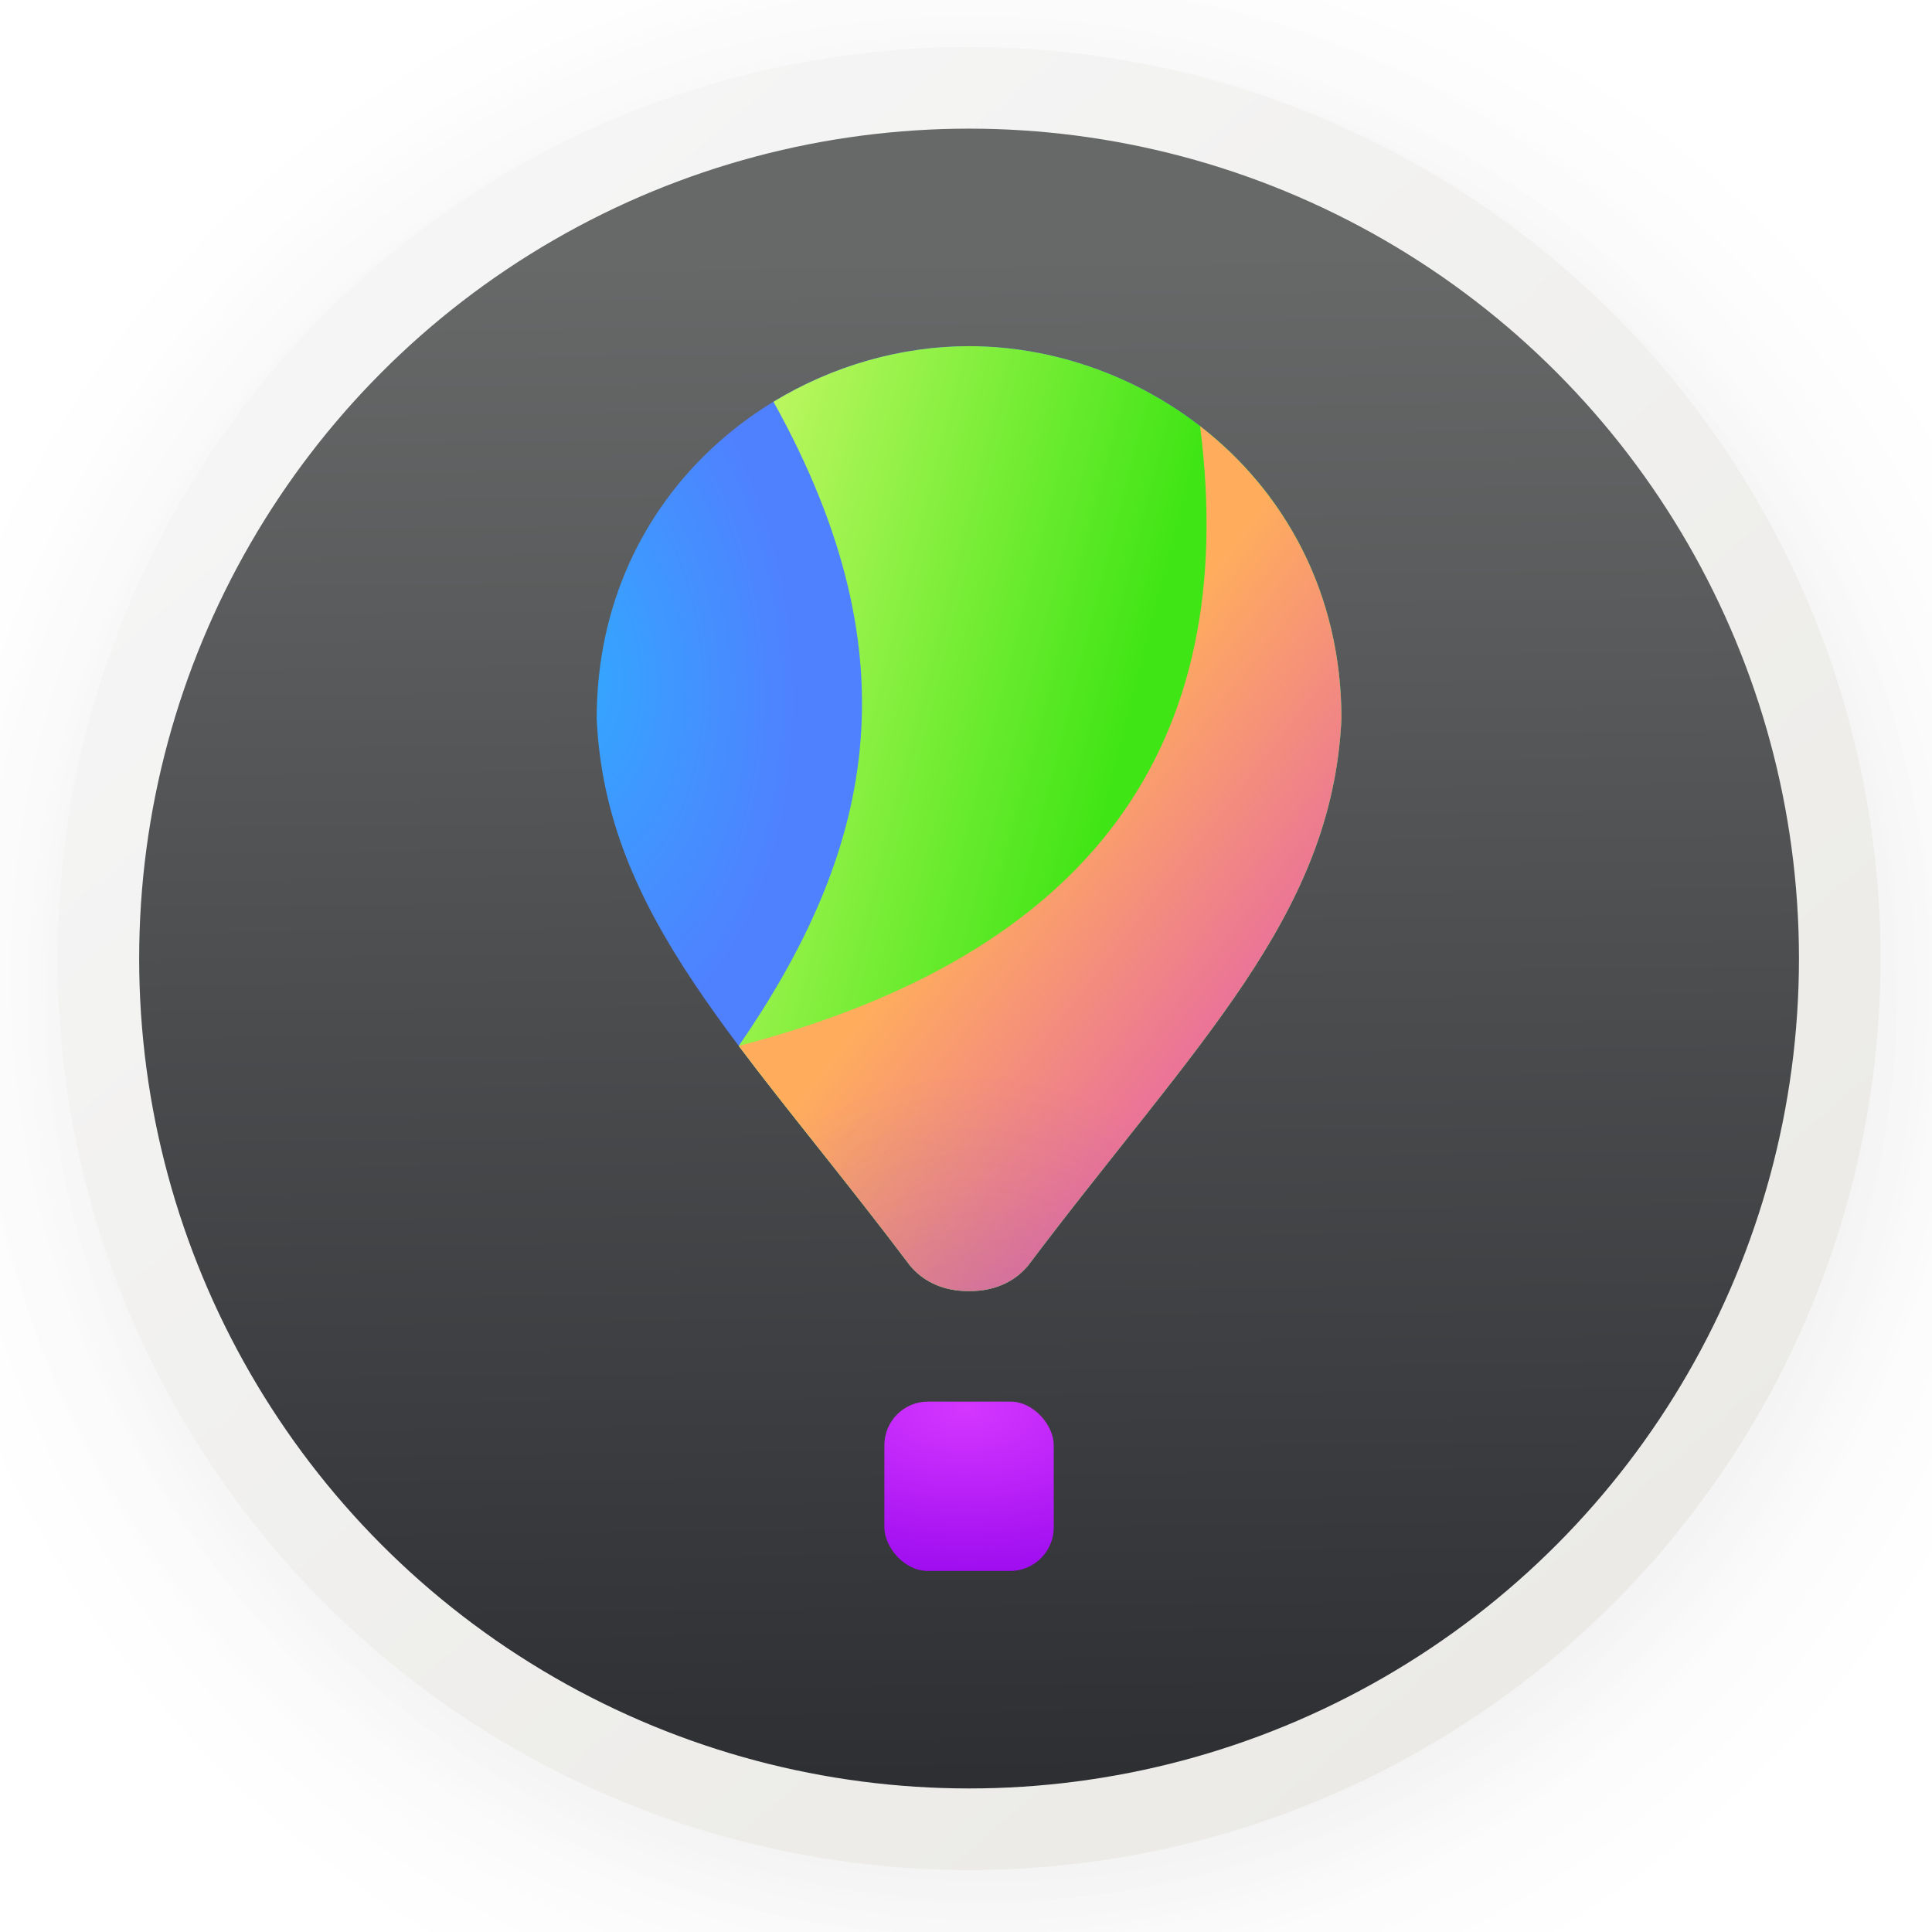 <?xml version="1.0" encoding="UTF-8" standalone="no"?>
<svg
   xmlns:dc="http://purl.org/dc/elements/1.1/"
   xmlns:cc="http://creativecommons.org/ns#"
   xmlns:rdf="http://www.w3.org/1999/02/22-rdf-syntax-ns#"
   xmlns:svg="http://www.w3.org/2000/svg"
   xmlns="http://www.w3.org/2000/svg"
   xmlns:xlink="http://www.w3.org/1999/xlink"
   xmlns:sodipodi="http://sodipodi.sourceforge.net/DTD/sodipodi-0.dtd"
   xmlns:inkscape="http://www.inkscape.org/namespaces/inkscape"
   version="1.1"
   id="svg2"
   width="136.533"
   height="136.533"
   viewBox="0 0 136.533 136.533"
   sodipodi:docname="airstrike.svg"
   inkscape:version="1.0.2 (e86c870879, 2021-01-15)">
  <defs
     id="defs6">
    <linearGradient
       inkscape:collect="always"
       id="linearGradient1097">
      <stop
         style="stop-color:#d436ff;stop-opacity:1"
         offset="0"
         id="stop1093" />
      <stop
         style="stop-color:#9101ee;stop-opacity:0.985"
         offset="1"
         id="stop1095" />
    </linearGradient>
    <linearGradient
       inkscape:collect="always"
       id="linearGradient4313">
      <stop
         style="stop-color:#2d2f33;stop-opacity:1"
         offset="0"
         id="stop4315" />
      <stop
         style="stop-color:#676969;stop-opacity:1"
         offset="1"
         id="stop4317" />
    </linearGradient>
    <linearGradient
       inkscape:collect="always"
       id="linearGradient4180">
      <stop
         style="stop-color:#f5f5f5;stop-opacity:1;"
         offset="0"
         id="stop4182" />
      <stop
         style="stop-color:#ebeae6;stop-opacity:1"
         offset="1"
         id="stop4184" />
    </linearGradient>
    <linearGradient
       inkscape:collect="always"
       xlink:href="#linearGradient4180"
       id="linearGradient4186"
       x1="30.858"
       y1="16.587"
       x2="116.883"
       y2="116.384"
       gradientUnits="userSpaceOnUse"
       gradientTransform="matrix(0.961,0,0,0.961,2.211,2.033)" />
    <linearGradient
       inkscape:collect="always"
       xlink:href="#linearGradient4313"
       id="linearGradient4319"
       x1="66.281"
       y1="128.616"
       x2="64.944"
       y2="16.578"
       gradientUnits="userSpaceOnUse"
       gradientTransform="matrix(0.961,0,0,0.961,2.211,2.033)" />
    <filter
       filterUnits="objectBoundingBox"
       y="0%"
       x="0%"
       height="100%"
       width="100%"
       id="alpha">
      <feColorMatrix
         id="feColorMatrix823"
         values="0 0 0 0 1 0 0 0 0 1 0 0 0 0 1 0 0 0 1 0"
         type="matrix"
         in="SourceGraphic" />
    </filter>
    <mask
       id="mask0">
      <g
         id="g828"
         filter="url(#alpha)">
        <rect
           id="rect826"
           style="fill:rgb(0%,0%,0%);fill-opacity:0.2"
           y="0"
           x="0"
           height="384"
           width="384" />
      </g>
    </mask>
    <clipPath
       id="clip1">
      <rect
         id="rect831"
         y="0"
         x="0"
         height="384"
         width="384" />
    </clipPath>
    <g
       clip-path="url(#clip1)"
       id="surface5">
      <path
         id="path834"
         d="M 128 64 C 114.367 64.023 101.387 69.84 92.297 80 L 80 80 C 53.492 80.004 32.004 101.492 32 128 L 32 232 C 32.004 258.508 53.492 279.996 80 280 L 86.484 280 C 95.051 294.832 110.871 303.98 128 304 L 130.812 304 C 137.586 323.152 155.684 335.969 176 336 L 208 336 C 228.32 335.977 246.43 323.16 253.203 304 L 256 304 C 273.125 303.973 288.938 294.828 297.5 280 L 304 280 C 330.508 279.996 351.996 258.508 352 232 L 352 128 C 351.996 101.492 330.508 80.004 304 80 L 291.703 80 C 282.613 69.84 269.633 64.023 256 64 L 224 64 C 212.184 64.02 200.789 68.398 192 76.297 C 183.211 68.398 171.816 64.02 160 64 Z M 128 64"
         style="fill:rgb(0%,0%,0%)" />
    </g>
    <mask
       id="mask1">
      <g
         id="g839"
         filter="url(#alpha)">
        <rect
           id="rect837"
           style="fill:rgb(0%,0%,0%);fill-opacity:0.2"
           y="0"
           x="0"
           height="384"
           width="384" />
      </g>
    </mask>
    <clipPath
       id="clip2">
      <rect
         id="rect842"
         y="0"
         x="0"
         height="384"
         width="384" />
    </clipPath>
    <g
       clip-path="url(#clip2)"
       id="surface8">
      <path
         id="path845"
         d="M 80 128 C 80 136 80 144 80 152 C 90.668 152 101.332 152 112 152 C 112 144 112 136 112 128 C 101.332 128 90.668 128 80 128 Z M 80 128"
         style="fill:rgb(0%,0%,0%)" />
      <path
         id="path847-8"
         d="M 80 168 C 80 176 80 184 80 192 C 90.668 192 101.332 192 112 192 C 112 184 112 176 112 168 C 101.332 168 90.668 168 80 168 Z M 80 168"
         style="fill:rgb(0%,0%,0%)" />
      <path
         id="path849-7"
         d="M 80 208 C 80 216 80 224 80 232 C 90.668 232 101.332 232 112 232 C 112 224 112 216 112 208 C 101.332 208 90.668 208 80 208 Z M 80 208"
         style="fill:rgb(0%,0%,0%)" />
      <path
         id="path851"
         d="M 128 112 C 128 120 128 128 128 136 C 138.668 136 149.332 136 160 136 C 160 128 160 120 160 112 C 149.332 112 138.668 112 128 112 Z M 128 112"
         style="fill:rgb(0%,0%,0%)" />
      <path
         id="path853"
         d="M 128 152 C 128 160 128 168 128 176 C 138.668 176 149.332 176 160 176 C 160 168 160 160 160 152 C 149.332 152 138.668 152 128 152 Z M 128 152"
         style="fill:rgb(0%,0%,0%)" />
      <path
         id="path855"
         d="M 128 192 C 128 200 128 208 128 216 C 138.668 216 149.332 216 160 216 C 160 208 160 200 160 192 C 149.332 192 138.668 192 128 192 Z M 128 192"
         style="fill:rgb(0%,0%,0%)" />
      <path
         id="path857"
         d="M 128 232 C 128 240 128 248 128 256 C 138.668 256 149.332 256 160 256 C 160 248 160 240 160 232 C 149.332 232 138.668 232 128 232 Z M 128 232"
         style="fill:rgb(0%,0%,0%)" />
      <path
         id="path859"
         d="M 176 144 C 176 152 176 160 176 168 C 186.668 168 197.332 168 208 168 C 208 160 208 152 208 144 C 197.332 144 186.668 144 176 144 Z M 176 144"
         style="fill:rgb(0%,0%,0%)" />
      <path
         id="path861"
         d="M 176 184 C 176 192 176 200 176 208 C 186.668 208 197.332 208 208 208 C 208 200 208 192 208 184 C 197.332 184 186.668 184 176 184 Z M 176 184"
         style="fill:rgb(0%,0%,0%)" />
      <path
         id="path863"
         d="M 176 224 C 176 232 176 240 176 248 C 186.668 248 197.332 248 208 248 C 208 240 208 232 208 224 C 197.332 224 186.668 224 176 224 Z M 176 224"
         style="fill:rgb(0%,0%,0%)" />
      <path
         id="path865"
         d="M 176 264 C 176 272 176 280 176 288 C 186.668 288 197.332 288 208 288 C 208 280 208 272 208 264 C 197.332 264 186.668 264 176 264 Z M 176 264"
         style="fill:rgb(0%,0%,0%)" />
      <path
         id="path867"
         d="M 304 128 C 304 136 304 144 304 152 C 293.332 152 282.668 152 272 152 C 272 144 272 136 272 128 C 282.668 128 293.332 128 304 128 Z M 304 128"
         style="fill:rgb(0%,0%,0%)" />
      <path
         id="path869"
         d="M 304 168 C 304 176 304 184 304 192 C 293.332 192 282.668 192 272 192 C 272 184 272 176 272 168 C 282.668 168 293.332 168 304 168 Z M 304 168"
         style="fill:rgb(0%,0%,0%)" />
      <path
         id="path871"
         d="M 304 208 C 304 216 304 224 304 232 C 293.332 232 282.668 232 272 232 C 272 224 272 216 272 208 C 282.668 208 293.332 208 304 208 Z M 304 208"
         style="fill:rgb(0%,0%,0%)" />
      <path
         id="path873"
         d="M 256 112 C 256 120 256 128 256 136 C 245.332 136 234.668 136 224 136 C 224 128 224 120 224 112 C 234.668 112 245.332 112 256 112 Z M 256 112"
         style="fill:rgb(0%,0%,0%)" />
      <path
         id="path875"
         d="M 256 152 C 256 160 256 168 256 176 C 245.332 176 234.668 176 224 176 C 224 168 224 160 224 152 C 234.668 152 245.332 152 256 152 Z M 256 152"
         style="fill:rgb(0%,0%,0%)" />
      <path
         id="path877"
         d="M 256 192 C 256 200 256 208 256 216 C 245.332 216 234.668 216 224 216 C 224 208 224 200 224 192 C 234.668 192 245.332 192 256 192 Z M 256 192"
         style="fill:rgb(0%,0%,0%)" />
      <path
         id="path879"
         d="M 256 232 C 256 240 256 248 256 256 C 245.332 256 234.668 256 224 256 C 224 248 224 240 224 232 C 234.668 232 245.332 232 256 232 Z M 256 232"
         style="fill:rgb(0%,0%,0%)" />
    </g>
    <mask
       id="mask2">
      <g
         id="g884"
         filter="url(#alpha)">
        <rect
           id="rect882"
           style="fill:rgb(0%,0%,0%);fill-opacity:0.29"
           y="0"
           x="0"
           height="384"
           width="384" />
      </g>
    </mask>
    <clipPath
       id="clip3">
      <rect
         id="rect887"
         y="0"
         x="0"
         height="384"
         width="384" />
    </clipPath>
    <g
       clip-path="url(#clip3)"
       id="surface11">
      <path
         id="path890"
         d="M 128 56 C 114.367 56.023 101.387 61.84 92.297 72 L 80 72 C 53.492 72.004 32.004 93.492 32 120 L 32 128 C 32.004 101.492 53.492 80.004 80 80 L 92.297 80 C 101.387 69.84 114.367 64.023 128 64 L 160 64 C 171.816 64.02 183.211 68.398 192 76.297 C 200.789 68.398 212.184 64.02 224 64 L 256 64 C 269.633 64.023 282.613 69.84 291.703 80 L 304 80 C 330.508 80.004 351.996 101.492 352 128 L 352 120 C 351.996 93.492 330.508 72.004 304 72 L 291.703 72 C 282.613 61.84 269.633 56.023 256 56 L 224 56 C 212.184 56.02 200.789 60.398 192 68.297 C 183.211 60.398 171.816 56.02 160 56 Z M 128 56"
         style="fill:rgb(100.000%,100.000%,100.000%)" />
    </g>
    <filter
       filterUnits="objectBoundingBox"
       y="0%"
       x="0%"
       height="100%"
       width="100%"
       id="alpha-0">
      <feColorMatrix
         id="feColorMatrix864"
         values="0 0 0 0 1 0 0 0 0 1 0 0 0 0 1 0 0 0 1 0"
         type="matrix"
         in="SourceGraphic" />
    </filter>
    <mask
       id="mask0-0">
      <g
         style="filter:url(#alpha-0)"
         id="g869"
         filter="url(#alpha)">
        <rect
           id="rect867"
           style="fill:rgb(0%,0%,0%);fill-opacity:0.302"
           y="0"
           x="0"
           height="384"
           width="384" />
      </g>
    </mask>
    <clipPath
       id="clip1-5">
      <rect
         id="rect872"
         y="0"
         x="0"
         height="384"
         width="384" />
    </clipPath>
    <g
       clip-path="url(#clip1-5)"
       id="surface5-3">
      <path
         id="path875-4"
         d="M 168.203 339.898 C 138.562 336.34 110.465 323.27 78.152 298.02 C 68.023 290.105 56.875 280.477 55.934 278.832 C 54.523 276.375 54.855 273.504 56.766 271.594 C 59.73 268.625 62.039 269.203 74.238 275.965 C 112.203 297.008 136.375 306.73 162.863 311.605 C 172.945 313.461 204.023 313.477 215.898 311.633 C 240.496 307.812 258.473 302.875 283.027 293.203 C 297.113 287.652 298.812 287.469 302.336 291.148 C 304.637 293.551 304.988 297.324 303.168 300.102 C 301.621 302.461 292.773 308.617 282.781 314.289 C 247.457 334.336 203.566 344.145 168.203 339.898 Z M 309.863 315.406 C 309.082 314.625 308.441 313.199 308.441 312.242 C 308.441 311.285 310.172 305.277 312.289 298.895 C 316.762 285.398 317.648 280.578 315.961 278.891 C 314.145 277.074 308.707 276.664 299.543 277.652 C 283.625 279.367 281.48 279.402 279.934 278.004 C 277.793 276.066 278.07 271.98 280.5 269.703 C 283.098 267.27 289.441 263.777 294.309 262.102 C 304.062 258.746 324.145 258.258 330.824 261.215 C 335.715 263.379 336.578 265.297 336.453 273.738 C 336.25 287.535 330.305 302.582 321.391 311.855 C 317.145 316.273 316.312 316.832 313.949 316.832 C 312.238 316.832 310.781 316.324 309.863 315.406 Z M 145.395 262.059 C 133.754 259.602 122.777 253.004 116.555 244.73 C 112.25 239.004 110.277 235.027 107.93 227.355 C 106.164 221.574 106.016 220.109 106.004 208.629 C 105.992 194.035 107.039 189.016 112.352 178.293 C 121.637 159.539 141.348 147.578 172.105 142.043 C 179.699 140.676 201.438 138.172 205.801 138.16 C 211.523 138.145 211.629 137.953 211.629 127.258 C 211.629 112.723 208.965 105.18 202.219 100.582 C 197.234 97.191 192.848 95.879 186.43 95.863 C 177.188 95.84 169.66 98.977 163.727 105.316 C 160.129 109.168 158.566 111.875 157.105 116.789 C 156.555 118.645 155.441 121.004 154.629 122.039 C 153.367 123.641 152.605 123.914 149.41 123.914 C 147.355 123.914 142.281 123.441 138.141 122.859 C 134 122.277 127.5 121.453 123.699 121.031 C 115.453 120.109 113.84 119.566 112.281 117.191 C 111.176 115.504 111.18 115.047 112.355 110.219 C 115.414 97.648 119.93 89.609 129.051 80.492 C 139.48 70.066 150.59 64.539 168.367 60.941 C 175.824 59.43 179.25 59.137 189.348 59.137 C 215.188 59.137 234.645 65.707 247.27 78.699 C 254.59 86.23 258.32 94.434 260.113 106.953 C 260.66 110.77 261.113 129.477 261.391 159.508 L 261.816 206.137 L 264.125 211.473 C 265.391 214.41 268.234 219.211 270.441 222.145 C 275.762 229.211 276.867 231.586 275.992 234.074 C 275.344 235.922 262.523 247.688 250.914 257.09 C 246.195 260.914 245.398 261.305 242.328 261.305 C 239.074 261.305 238.734 261.098 233.465 255.93 C 230.449 252.973 225.879 247.688 223.309 244.184 C 220.734 240.68 218.242 237.812 217.77 237.812 C 217.293 237.812 215.477 239.293 213.734 241.105 C 206.328 248.781 196.613 255.484 187.953 258.891 C 177.398 263.043 157.195 264.547 145.395 262.059 Z M 184.848 228.195 C 194.207 225.758 200.684 219.891 205.906 209.121 C 210.676 199.285 211.723 193.348 211.469 177.617 L 211.27 165.559 L 202.73 165.707 C 190.527 165.922 183.68 167.305 175.738 171.168 C 161.984 177.859 156.082 188.484 157.027 204.848 C 157.523 213.41 159.797 218.695 165.051 223.496 C 170.801 228.754 177.027 230.23 184.848 228.195 Z M 184.848 228.195"
         style="fill:rgb(0%,0%,0%)" />
    </g>
    <mask
       id="mask1-7">
      <g
         style="filter:url(#alpha-0)"
         id="g880"
         filter="url(#alpha)">
        <rect
           id="rect878"
           style="fill:rgb(0%,0%,0%);fill-opacity:0.149"
           y="0"
           x="0"
           height="384"
           width="384" />
      </g>
    </mask>
    <clipPath
       id="clip2-3">
      <rect
         id="rect883"
         y="0"
         x="0"
         height="384"
         width="384" />
    </clipPath>
    <g
       clip-path="url(#clip2-3)"
       id="surface8-2">
      <path
         id="path886"
         d="M 189.348 51.637 C 185.855 51.637 183.191 51.676 180.855 51.785 C 203.477 52.812 220.727 59.32 232.27 71.199 C 239.59 78.73 243.32 86.934 245.113 99.453 C 245.66 103.27 246.113 121.977 246.391 152.008 L 246.82 198.637 L 249.125 203.977 C 250.395 206.91 253.234 211.715 255.441 214.645 C 260.762 221.711 261.867 224.086 260.996 226.574 C 260.344 228.422 247.527 240.188 235.918 249.59 C 235.66 249.797 235.457 249.957 235.223 250.145 C 238.863 253.648 239.48 253.805 242.328 253.805 C 245.398 253.805 246.195 253.414 250.918 249.59 C 262.527 240.188 275.344 228.422 275.996 226.574 C 276.867 224.086 275.762 221.711 270.441 214.645 C 268.234 211.715 265.395 206.91 264.125 203.977 L 261.82 198.637 L 261.391 152.008 C 261.113 121.977 260.66 103.27 260.113 99.453 C 258.32 86.934 254.59 78.73 247.27 71.199 C 234.641 58.203 215.188 51.637 189.348 51.637 Z M 189.348 51.637"
         style="fill:rgb(0%,0%,0%)" />
    </g>
    <radialGradient
       inkscape:collect="always"
       xlink:href="#linearGradient929"
       id="radialGradient935-3"
       gradientUnits="userSpaceOnUse"
       gradientTransform="matrix(1.341,0,0,1.341,-187.377,-130.79)"
       cx="190.85"
       cy="148.928"
       fx="190.85"
       fy="148.928"
       r="53.835" />
    <linearGradient
       inkscape:collect="always"
       id="linearGradient929">
      <stop
         style="stop-color:#000000;stop-opacity:1;"
         offset="0"
         id="stop925" />
      <stop
         style="stop-color:#000000;stop-opacity:0.741;"
         offset="0.278"
         id="stop961" />
      <stop
         style="stop-color:#000000;stop-opacity:0.263;"
         offset="0.584"
         id="stop963" />
      <stop
         style="stop-color:#000000;stop-opacity:0.216;"
         offset="0.623"
         id="stop967" />
      <stop
         style="stop-color:#000000;stop-opacity:0.173;"
         offset="0.669"
         id="stop971" />
      <stop
         style="stop-color:#000000;stop-opacity:0.133;"
         offset="0.71"
         id="stop975" />
      <stop
         style="stop-color:#000000;stop-opacity:0.09;"
         offset="0.763"
         id="stop979" />
      <stop
         style="stop-color:#000000;stop-opacity:0.067;"
         offset="0.797"
         id="stop977" />
      <stop
         style="stop-color:#000000;stop-opacity:0.031;"
         offset="0.866"
         id="stop981" />
      <stop
         style="stop-color:#000000;stop-opacity:0.027;"
         offset="0.888"
         id="stop947" />
      <stop
         style="stop-color:#000000;stop-opacity:0.024;"
         offset="0.905"
         id="stop983" />
      <stop
         style="stop-color:#000000;stop-opacity:0.02;"
         offset="0.918"
         id="stop987" />
      <stop
         style="stop-color:#000000;stop-opacity:0.012;"
         offset="0.945"
         id="stop991" />
      <stop
         style="stop-color:#000000;stop-opacity:0;"
         offset="1"
         id="stop927-6" />
    </linearGradient>
    <radialGradient
       inkscape:collect="always"
       xlink:href="#linearGradient929"
       id="radialGradient1005"
       gradientUnits="userSpaceOnUse"
       gradientTransform="matrix(1.464,0,0,1.464,-209.342,-147.66)"
       cx="190.85"
       cy="148.928"
       fx="190.85"
       fy="148.928"
       r="53.835" />
    <radialGradient
       inkscape:collect="always"
       xlink:href="#linearGradient1534"
       id="radialGradient1540"
       cx="9.067"
       cy="12.156"
       fx="9.067"
       fy="12.156"
       r="6.963"
       gradientTransform="matrix(2.282,-0.165,0.273,3.776,23.229,-2.05)"
       gradientUnits="userSpaceOnUse" />
    <linearGradient
       inkscape:collect="always"
       id="linearGradient1534">
      <stop
         style="stop-color:#32a9ff;stop-opacity:1"
         offset="0"
         id="stop1530" />
      <stop
         style="stop-color:#4f81ff;stop-opacity:1"
         offset="1"
         id="stop1532" />
    </linearGradient>
    <linearGradient
       inkscape:collect="always"
       xlink:href="#linearGradient1549"
       id="linearGradient1553"
       x1="41.049"
       y1="46.382"
       x2="74.247"
       y2="54.837"
       gradientUnits="userSpaceOnUse"
       gradientTransform="translate(10.888,-2.197)" />
    <linearGradient
       inkscape:collect="always"
       id="linearGradient1549">
      <stop
         style="stop-color:#ccf969;stop-opacity:1"
         offset="0"
         id="stop1545" />
      <stop
         style="stop-color:#40e515;stop-opacity:1"
         offset="1"
         id="stop1547" />
    </linearGradient>
    <linearGradient
       inkscape:collect="always"
       xlink:href="#linearGradient1564"
       id="linearGradient1566"
       x1="66.424"
       y1="56.799"
       x2="89.404"
       y2="74.721"
       gradientUnits="userSpaceOnUse"
       gradientTransform="translate(10.888,-2.197)" />
    <linearGradient
       inkscape:collect="always"
       id="linearGradient1564">
      <stop
         style="stop-color:#ffad5d;stop-opacity:1"
         offset="0"
         id="stop1560" />
      <stop
         style="stop-color:#e159b2;stop-opacity:1"
         offset="1"
         id="stop1562" />
    </linearGradient>
    <radialGradient
       inkscape:collect="always"
       xlink:href="#linearGradient1574"
       id="radialGradient1576"
       cx="17.126"
       cy="25.224"
       fx="17.126"
       fy="25.224"
       r="6.963"
       gradientTransform="matrix(3.78,0,0,4.796,10.888,-16.938)"
       gradientUnits="userSpaceOnUse" />
    <linearGradient
       inkscape:collect="always"
       id="linearGradient1574">
      <stop
         style="stop-color:#0b52d2;stop-opacity:1;"
         offset="0"
         id="stop1570" />
      <stop
         style="stop-color:#0b52d2;stop-opacity:0;"
         offset="1"
         id="stop1572" />
    </linearGradient>
    <radialGradient
       inkscape:collect="always"
       xlink:href="#linearGradient1097"
       id="radialGradient1099"
       cx="75.236"
       cy="94.33"
       fx="75.236"
       fy="94.33"
       r="5.985"
       gradientUnits="userSpaceOnUse"
       gradientTransform="matrix(4.454,0,0,2.482,-259.89,-139.764)" />
  </defs>
  <sodipodi:namedview
     pagecolor="#ffffff"
     bordercolor="#666666"
     borderopacity="1"
     objecttolerance="10"
     gridtolerance="10"
     guidetolerance="10"
     inkscape:pageopacity="0"
     inkscape:pageshadow="2"
     inkscape:window-width="1920"
     inkscape:window-height="1028"
     id="namedview4"
     showgrid="false"
     inkscape:zoom="1"
     inkscape:cx="-37.937916"
     inkscape:cy="51.981727"
     inkscape:window-x="0"
     inkscape:window-y="24"
     inkscape:window-maximized="1"
     inkscape:current-layer="svg2"
     showguides="false"
     inkscape:document-rotation="0" />
  <circle
     style="opacity:0.429;fill:url(#radialGradient1005);fill-opacity:1;stroke:none;stroke-width:45.879;stroke-linecap:round;stroke-linejoin:round;stroke-miterlimit:4;stroke-dasharray:none;stroke-opacity:1"
     id="circle1003"
     cx="70.016"
     cy="70.334"
     r="78.802" />
  <circle
     style="opacity:0.429;fill:url(#radialGradient935-3);fill-opacity:1;stroke:none;stroke-width:42.026;stroke-linecap:round;stroke-linejoin:round;stroke-miterlimit:4;stroke-dasharray:none;stroke-opacity:1"
     id="circle938"
     cx="68.52"
     cy="68.896"
     r="72.184" />
  <circle
     style="opacity:0.429;fill:url(#radialGradient935-3);fill-opacity:1;stroke:none;stroke-width:42.026;stroke-linecap:round;stroke-linejoin:round;stroke-miterlimit:4;stroke-dasharray:none;stroke-opacity:1"
     id="circle923"
     cx="68.52"
     cy="68.896"
     r="72.184" />
  <circle
     id="path12"
     cx="68.483"
     cy="67.74"
     r="61.532"
     style="fill:url(#linearGradient4319);fill-opacity:1;stroke:url(#linearGradient4186);stroke-width:5.767;stroke-miterlimit:4;stroke-dasharray:none;stroke-opacity:1" />
  <path
     style="fill:#000000;stroke-width:1.333"
     d=""
     id="path849"
     inkscape:connector-curvature="0" />
  <path
     style="fill:#000000;stroke-width:1.333"
     d=""
     id="path847"
     inkscape:connector-curvature="0" />
  <g
     id="g1091"
     transform="translate(-7.017,5.24)">
    <path
       id="path1488"
       style="fill:url(#radialGradient1540);fill-opacity:1;stroke-width:0.328;stroke-linecap:round;stroke-linejoin:round"
       d="m 75.484,19.222 v 4.13e-4 c -13.088,0.016 -26.3,10.215 -26.3,26.331 0.647,13.997 10.322,22.964 22.153,38.658 0.779,0.925 2.063,1.787 4.147,1.795 v 8.55e-4 c 0.005,0 0.01,-4.09e-4 0.015,-4.09e-4 0.005,1.2e-5 0.01,4.09e-4 0.016,4.09e-4 v -8.55e-4 c 2.083,-0.009 3.368,-0.87 4.147,-1.795 11.83,-15.695 21.506,-24.661 22.153,-38.658 0,-16.116 -13.212,-26.315 -26.3,-26.331 v -4.13e-4 c -0.005,0 -0.01,0 -0.015,0 -0.005,-4e-6 -0.011,0 -0.016,0 z" />
    <rect
       style="fill:url(#radialGradient1099);fill-opacity:1;stroke-width:0.233;stroke-linecap:round;stroke-linejoin:round"
       id="rect1504"
       width="11.97"
       height="11.97"
       x="69.515"
       y="93.809"
       rx="3.083"
       ry="3.083" />
    <path
       id="path1538"
       style="fill:url(#linearGradient1553);fill-opacity:1;stroke:none;stroke-width:1px;stroke-linecap:butt;stroke-linejoin:miter;stroke-opacity:1"
       d="m 75.483,19.221 v 0.002 c -4.806,0.006 -9.626,1.389 -13.805,3.93 10.248,18.407 6.817,32.048 -2.453,45.521 3.483,4.642 7.643,9.609 12.111,15.537 0.779,0.925 2.063,1.786 4.146,1.795 v 0.002 c 0.005,0 0.01,-0.002 0.016,-0.002 0.005,1.1e-5 0.01,0.002 0.016,0.002 v -0.002 c 2.083,-0.009 3.37,-0.87 4.148,-1.795 11.83,-15.695 21.505,-24.661 22.152,-38.658 0,-16.116 -13.213,-26.314 -26.301,-26.33 v -0.002 h -0.014 c -0.005,-4e-6 -0.012,0 -0.018,0 z" />
    <path
       id="path1555"
       style="fill:url(#linearGradient1566);fill-opacity:1;stroke:none;stroke-width:1px;stroke-linecap:butt;stroke-linejoin:miter;stroke-opacity:1"
       d="m 91.827,24.877 c 2.859,22.55 -7.698,37.296 -32.602,43.797 3.483,4.642 7.643,9.609 12.111,15.537 0.779,0.925 2.063,1.786 4.146,1.795 v 0.002 c 0.005,0 0.01,-0.002 0.016,-0.002 0.005,1.1e-5 0.01,0.002 0.016,0.002 v -0.002 c 2.083,-0.009 3.37,-0.87 4.148,-1.795 11.83,-15.695 21.505,-24.661 22.152,-38.658 0,-8.973 -4.099,-16.108 -9.988,-20.676 z" />
    <path
       id="path1568"
       style="opacity:0.221;fill:url(#radialGradient1576);fill-opacity:1;stroke-width:0.328;stroke-linecap:round;stroke-linejoin:round"
       d="m 75.484,19.222 v 4.13e-4 c -13.088,0.016 -26.3,10.215 -26.3,26.331 0.647,13.997 10.322,22.964 22.153,38.658 0.779,0.925 2.063,1.787 4.147,1.795 v 8.55e-4 c 0.005,0 0.01,-4.09e-4 0.015,-4.09e-4 0.005,1.2e-5 0.01,4.09e-4 0.016,4.09e-4 v -8.55e-4 c 2.083,-0.009 3.368,-0.87 4.147,-1.795 11.83,-15.695 21.506,-24.661 22.153,-38.658 0,-16.116 -13.212,-26.315 -26.3,-26.331 v -4.13e-4 c -0.005,0 -0.01,0 -0.015,0 -0.005,-4e-6 -0.011,0 -0.016,0 z" />
  </g>
</svg>
